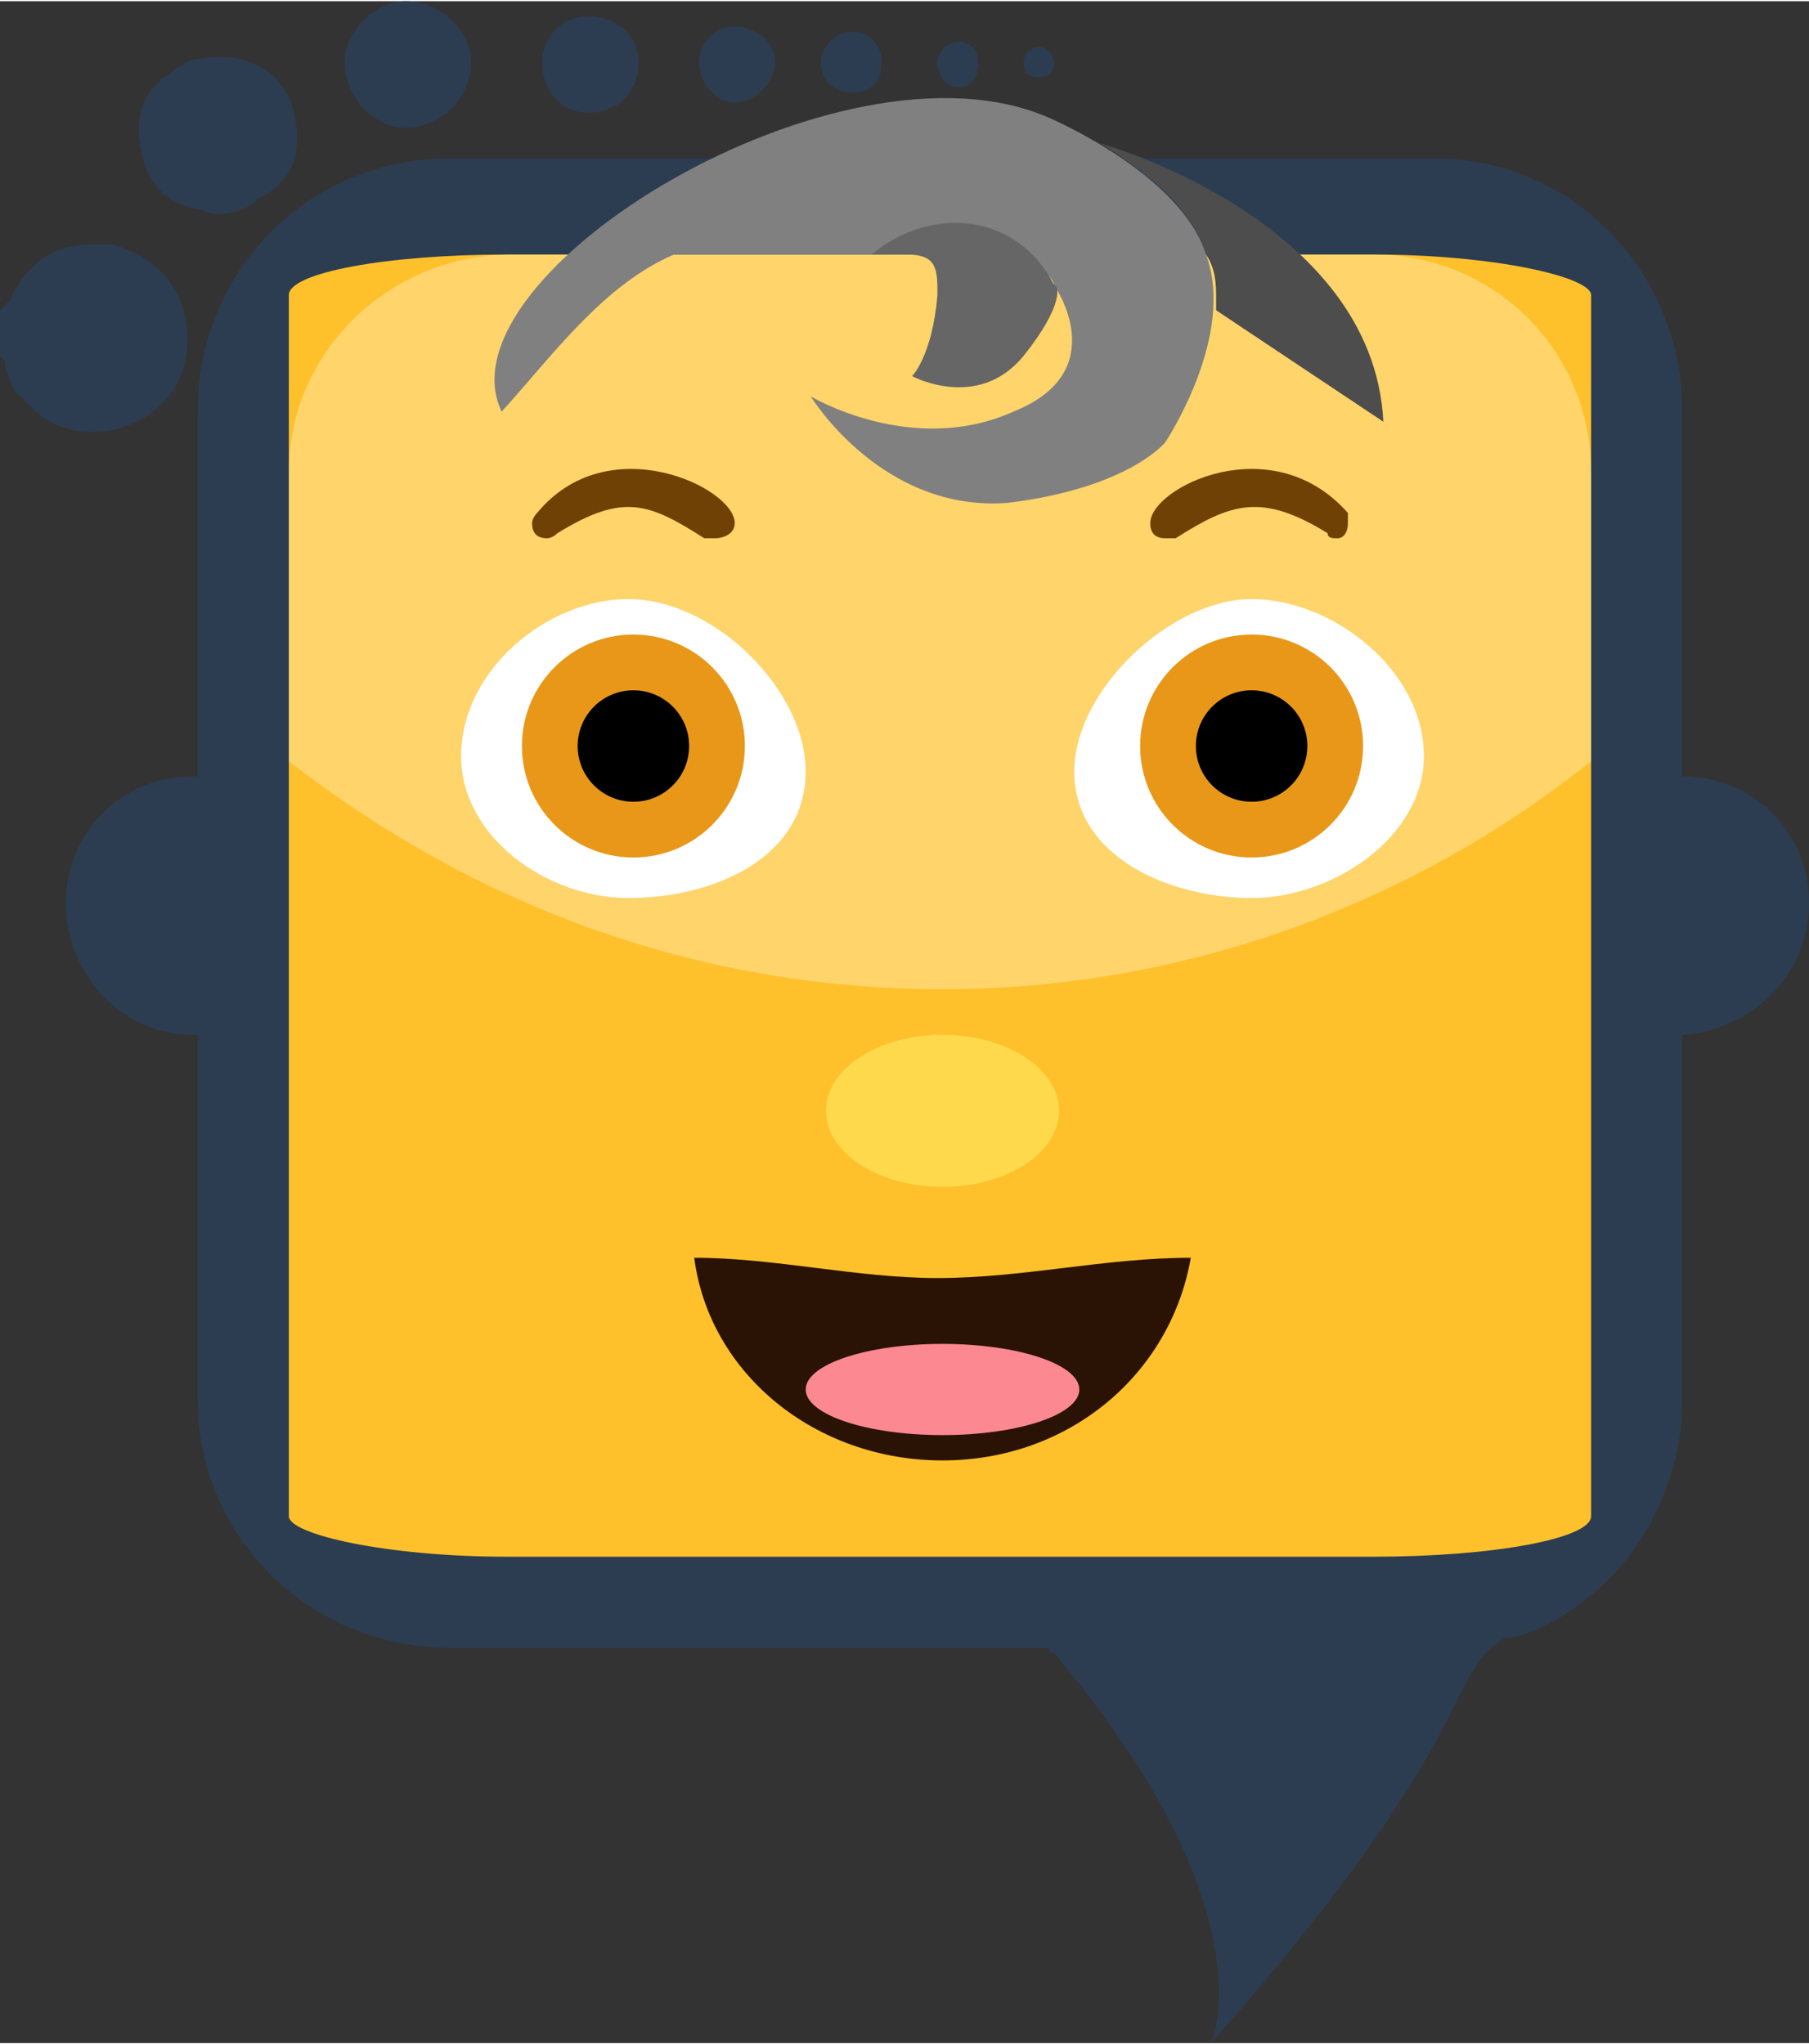 <?xml version="1.0" encoding="UTF-8"?>
<!DOCTYPE svg PUBLIC "-//W3C//DTD SVG 1.1//EN" "http://www.w3.org/Graphics/SVG/1.1/DTD/svg11.dtd">
<!-- Creator: CorelDRAW X8 -->
<svg xmlns="http://www.w3.org/2000/svg" xml:space="preserve" width="31.564mm" height="35.673mm" version="1.1" style="shape-rendering:geometricPrecision; text-rendering:geometricPrecision; image-rendering:optimizeQuality; fill-rule:evenodd; clip-rule:evenodd"
viewBox="0 0 357 403"
 xmlns:xlink="http://www.w3.org/1999/xlink">
 <rect x="0" y="0" width="357" height="403" fill="#333333" stroke="none"/>
 <defs>
  <style type="text/css">
   <![CDATA[
    .fil8 {fill:black}
    .fil10 {fill:#2A1304}
    .fil0 {fill:#2C3D51}
    .fil3 {fill:#4D4D4D}
    .fil5 {fill:#666666}
    .fil9 {fill:#6F4104}
    .fil4 {fill:gray}
    .fil7 {fill:#E99718}
    .fil11 {fill:#FC8891}
    .fil1 {fill:#FEC12B}
    .fil12 {fill:#FFD94C}
    .fil6 {fill:white}
    .fil2 {fill:white;fill-opacity:0.302}
   ]]>
  </style>
     <mask id="id0">
  <radialGradient id="id1" gradientUnits="userSpaceOnUse" cx="254.048" cy="149.14" r="18.554" fx="254.048" fy="149.14">
   <stop offset="0" style="stop-opacity:1; stop-color:white"/>
   <stop offset="0.259" style="stop-opacity:-127.502; stop-color:white"/>
   <stop offset="1" style="stop-opacity:0; stop-color:white"/>
  </radialGradient>
      <rect style="fill:url(#id1)" x="234" y="129" width="16.015" height="16.014"/>
     </mask>
     <mask id="id2">
  <radialGradient id="id3" gradientUnits="userSpaceOnUse" cx="140.812" cy="149.14" r="18.554" fx="140.812" fy="149.14">
   <stop offset="0" style="stop-opacity:1; stop-color:white"/>
   <stop offset="0.259" style="stop-opacity:-127.502; stop-color:white"/>
   <stop offset="1" style="stop-opacity:0; stop-color:white"/>
  </radialGradient>
      <rect style="fill:url(#id3)" x="121" y="129" width="16.014" height="16.014"/>
     </mask>
     <mask id="id4">
  <linearGradient id="id5" gradientUnits="userSpaceOnUse" x1="185.816" y1="238.287" x2="186.915" y2="199.941">
   <stop offset="0" style="stop-opacity:0; stop-color:white"/>
   <stop offset="0.639" style="stop-opacity:-127.502; stop-color:white"/>
   <stop offset="1" style="stop-opacity:1; stop-color:white"/>
  </linearGradient>
      <rect style="fill:url(#id5)" x="162" y="215" width="48.962" height="19.933"/>
     </mask>
     <mask id="id6">
  <radialGradient id="id7" gradientUnits="userSpaceOnUse" cx="204.056" cy="219.309" r="30.226" fx="204.056" fy="219.309">
   <stop offset="0" style="stop-opacity:1; stop-color:white"/>
   <stop offset="0.129" style="stop-opacity:-127.502; stop-color:white"/>
   <stop offset="1" style="stop-opacity:0; stop-color:white"/>
  </radialGradient>
      <rect style="fill:url(#id7)" x="173" y="205" width="27.087" height="12.831"/>
     </mask>
 </defs>
 <g id="Layer_x0020_1">
  <g id="_2537603795488">
   <path class="fil0" d="M0 62l0 8c0,0 1,1 1,1 0,2 1,4 2,6 1,1 2,2 3,3l0 0 0 0c3,3 7,5 12,5l0 0 0 0 0 0c10,0 19,-7 19,-18 0,-11 -7,-17 -15,-19l-1 0 0 0 0 0 0 0 0 0c-1,0 -1,0 -1,0l0 0 -1 0c-5,0 -10,1 -14,6 -1,1 -2,3 -3,5l-2 2c0,0 0,0 0,1zm38 91c-14,0 -25,11 -25,25 0,14 11,26 25,26 0,0 1,0 1,0l0 72c0,27 22,49 50,49l118 0c0,1 1,1 1,1 43,51 31,77 31,77 54,-61 46,-73 58,-80 2,0 5,-1 7,-2l0 0 0 0c17,-8 28,-26 28,-45l0 -72c14,-1 25,-12 25,-26 0,-14 -11,-25 -25,-25l0 -72c0,-28 -22,-50 -49,-50l-194 0c-28,0 -50,22 -50,50l0 72c0,0 -1,0 -1,0zm-10 -123c1,6 5,10 11,11 1,0 2,1 4,1 3,0 6,-1 8,-3 6,-3 9,-8 7,-17 -1,-5 -5,-9 -9,-10 -2,-1 -4,-1 -6,-1 -4,0 -7,1 -9,3 -5,3 -8,8 -6,16zm52 -30c7,0 13,6 13,12 0,7 -6,13 -13,13 -6,0 -12,-6 -12,-13 0,-6 6,-12 12,-12zm125 9c2,0 3,2 3,3 0,2 -1,3 -3,3 -2,0 -3,-1 -3,-3 0,-1 1,-3 3,-3zm-16 -1c3,0 4,2 4,4 0,3 -1,5 -4,5 -2,0 -4,-2 -4,-5 0,-2 2,-4 4,-4zm-21 -2c4,0 6,3 6,6 0,4 -2,6 -6,6 -3,0 -6,-2 -6,-6 0,-3 3,-6 6,-6zm-23 -1c4,0 8,3 8,7 0,4 -4,8 -8,8 -4,0 -7,-4 -7,-8 0,-4 3,-7 7,-7zm-29 -2c6,0 10,4 10,9 0,6 -4,10 -10,10 -5,0 -9,-4 -9,-10 0,-5 4,-9 9,-9z"/>
   <rect class="fil1" x="57" y="50" width="257" height="257" rx="43" ry="8"/>
   <path class="fil2" d="M101 50l170 0c24,0 43,19 43,43l0 57c-35,28 -80,45 -128,45 -49,0 -93,-17 -129,-45l0 -57c0,-24 20,-43 44,-43z"/>
   <path class="fil3" d="M273 83l-33 -22 0 -2c0,-3 0,-6 -2,-9 -3,-10 -13,-17 -21,-22l0 0c0,0 54,15 56,55z"/>
   <path class="fil4" d="M99 81c10,-11 20,-25 34,-31 10,0 22,0 39,0 0,0 3,0 7,0 1,0 3,0 4,0 10,0 24,1 25,6 0,0 12,17 -8,25 -20,9 -40,-3 -40,-3 0,0 14,23 39,21 24,-3 31,-12 31,-12 0,0 14,-21 8,-37 -5,-16 -31,-27 -31,-27 -41,-18 -121,31 -108,58z"/>
   <path class="fil5" d="M172 50c2,0 5,0 7,0 6,0 6,3 6,8 -1,12 -5,16 -5,16 0,0 13,7 22,-4 8,-10 7,-14 6,-14l0 0 0 0c-7,-14 -24,-16 -36,-6z"/>
   <g>
    <path class="fil6" d="M247 118c16,0 34,14 34,31 0,16 -18,28 -34,28 -16,0 -35,-8 -35,-25 0,-16 19,-34 35,-34z"/>
    <circle class="fil7" cx="247" cy="147" r="22"/>
    <circle class="fil8" cx="247" cy="147" r="11"/>
    <path class="fil6" style="mask:url(#id0)" d="M242 131c4,0 7,3 7,6 0,4 -3,7 -7,7 -3,0 -7,-3 -7,-7 0,-3 4,-6 7,-6z"/>
    <path class="fil6" d="M124 118c-16,0 -33,14 -33,31 0,16 17,28 33,28 17,0 35,-8 35,-25 0,-16 -18,-34 -35,-34z"/>
    <circle class="fil7" cx="125" cy="147" r="22"/>
    <circle class="fil8" cx="125" cy="147" r="11"/>
    <path class="fil6" style="mask:url(#id2)" d="M129 131c-4,0 -7,3 -7,6 0,4 3,7 7,7 4,0 7,-3 7,-7 0,-3 -3,-6 -7,-6z"/>
    <path class="fil9" d="M266 101c0,1 0,2 0,2 0,2 -1,3 -2,3 -1,0 -2,0 -2,-1 -13,-8 -19,-6 -30,1 0,0 -1,0 -2,0 -2,0 -3,-1 -3,-3 0,-7 24,-19 39,-2z"/>
    <path class="fil9" d="M106 101c-1,1 -1,2 -1,2 0,2 1,3 3,3 0,0 1,0 2,-1 13,-8 18,-6 29,1 1,0 1,0 2,0 2,0 4,-1 4,-3 0,-7 -25,-19 -39,-2z"/>
   </g>
   <g>
    <path class="fil10" d="M235 248c-4,23 -24,40 -49,40 -25,0 -46,-17 -49,-40 16,0 32,4 48,4 17,0 33,-4 50,-4z"/>
    <ellipse class="fil11" cx="186" cy="274" rx="27" ry="9"/>
    <ellipse class="fil12" cx="186" cy="219" rx="23" ry="15"/>
    <path class="fil9" style="mask:url(#id4)" d="M209 216c0,1 1,2 1,3 0,8 -11,15 -24,15 -13,0 -23,-7 -23,-15 0,-1 0,-2 0,-3 3,6 12,11 23,11 11,0 20,-5 23,-11z"/>
    <path class="fil6" style="mask:url(#id6)" d="M186 206c7,0 13,3 13,6 0,3 -6,5 -13,5 -7,0 -12,-2 -12,-5 0,-3 5,-6 12,-6z"/>
   </g>
  </g>
 </g>
</svg>
